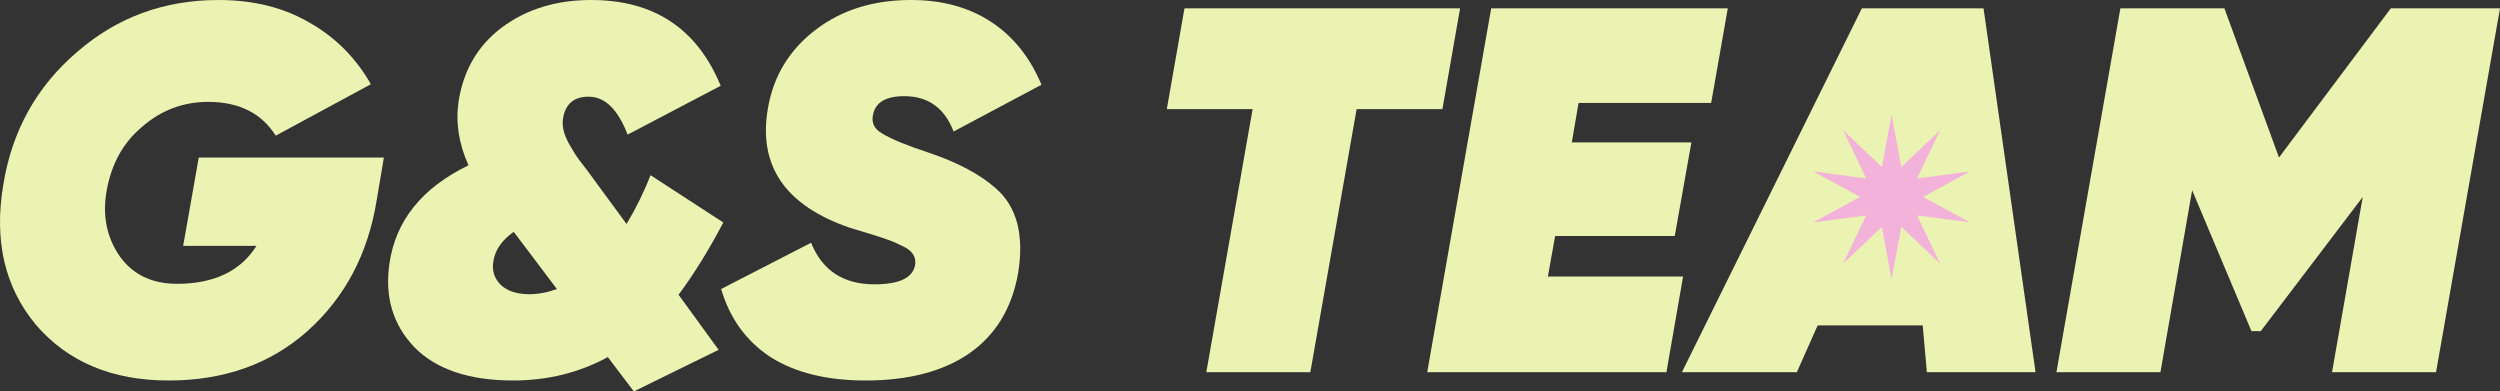 <svg width="1897" height="297" viewBox="0 0 1897 297" fill="none" xmlns="http://www.w3.org/2000/svg">
<rect x="0" y="0" width="1897" height="297" fill="#333333" stroke="none"/>
<path d="M1397.85 78.138H1495.84V219.064H1397.85V78.138Z" fill="#EAF3B2"/>
<path d="M1814.14 6.311H1897L1848.47 282.406H1769.55L1792.83 149.486L1715.49 251.247H1708.39L1663.4 144.359L1639.33 282.406H1560.42L1608.95 6.311H1687.87L1729.3 119.51L1814.14 6.311Z" fill="#EAF3B2"/>
<path d="M1544.57 282.406H1462.1L1458.95 246.908H1379.24L1363.46 282.406H1276.25L1412.78 6.311H1505.11L1544.57 282.406ZM1445.14 99L1407.26 183.801H1453.03L1445.14 99Z" fill="#EAF3B2"/>
<path d="M1311.05 6.311L1298.43 78.096H1197.81L1192.68 108.072H1283.43L1270.81 179.068H1180.05L1174.53 209.833H1277.12L1264.49 282.406H1082.98L1131.52 6.311H1311.05Z" fill="#EAF3B2"/>
<path d="M898.787 6.311H1107.92L1094.5 82.829H1029.4L994.278 282.406H915.36L950.478 82.829H885.372L898.787 6.311Z" fill="#EAF3B2"/>
<path d="M656.9 288.717C627.437 288.717 603.367 282.801 584.69 270.968C566.276 258.873 553.781 241.649 547.204 219.299L615.468 184.195C623.886 205.231 639.932 215.749 663.608 215.749C682.285 215.749 692.544 210.884 694.385 201.155C695.438 194.845 692.149 189.98 684.521 186.562C680.312 184.458 676.629 182.88 673.472 181.829C670.052 180.514 660.451 177.49 644.667 172.757C595.739 155.928 575.089 125.689 582.717 82.04C586.926 57.586 599.027 37.733 619.019 22.482C638.749 7.494 662.818 0 691.229 0C714.904 0 735.159 5.522 751.995 16.566C768.831 27.61 781.589 43.518 790.27 64.291L723.585 99.789C716.745 81.908 704.25 72.968 686.099 72.968C672.157 72.968 664.265 77.701 662.424 87.167C661.108 93.215 663.476 97.948 669.526 101.367C676.366 105.574 688.203 110.438 705.039 115.96C726.873 123.323 743.84 132.394 755.941 143.175C771.724 157.112 777.249 178.542 772.514 207.466C767.779 234.024 755.415 254.271 735.422 268.207C715.43 281.88 689.256 288.717 656.9 288.717Z" fill="#EAF3B2"/>
<path d="M493.59 132.92L548.832 168.813C537.784 189.849 526.472 208.124 514.898 223.637L545.281 265.446L480.963 297L461.234 270.968C439.4 282.801 415.462 288.717 389.419 288.717C356.011 288.717 331.02 280.303 314.447 263.474C298.138 246.382 291.824 225.215 295.507 199.972C300.242 167.367 320.235 142.518 355.484 125.426C348.119 109.124 345.62 92.952 347.987 76.912C351.67 53.247 362.587 34.578 380.738 20.904C399.415 6.968 422.038 0 448.607 0C496.22 0 528.971 21.693 546.859 65.08L476.228 102.155C468.862 82.96 458.998 73.362 446.634 73.362C435.586 73.362 429.141 78.753 427.299 89.534C426.247 95.319 427.694 101.761 431.64 108.861L436.769 117.538C437.558 118.853 440.321 122.534 445.056 128.582L475.439 169.996C483.068 157.112 489.118 144.753 493.59 132.92ZM401.651 223.243C408.491 223.243 415.462 221.928 422.564 219.299L389.813 175.912C380.87 182.223 375.74 189.586 374.425 198C373.109 205.1 374.951 211.147 379.949 216.143C384.947 220.877 392.181 223.243 401.651 223.243Z" fill="#EAF3B2"/>
<path d="M150.823 119.51H291.296L285.772 152.247C279.196 192.741 261.702 225.741 233.292 251.247C205.145 276.227 170.026 288.717 127.937 288.717C85.059 288.717 51.519 274.649 27.318 246.514C3.642 218.116 -4.644 182.749 2.459 140.414C9.035 99.394 27.712 65.737 58.49 39.442C88.742 13.147 124.517 0 165.818 0C192.123 0 215.009 5.653 234.476 16.96C254.205 28.004 269.857 43.649 281.432 63.896L209.222 102.944C198.437 85.853 181.338 77.307 157.926 77.307C138.986 77.307 122.281 83.618 107.813 96.239C93.608 108.072 84.664 124.112 80.981 144.359C77.562 163.291 80.85 179.988 90.846 194.45C100.842 208.386 115.31 215.355 134.251 215.355C162.398 215.355 182.522 205.757 194.622 186.562H138.986L150.823 119.51Z" fill="#EAF3B2"/>
<path d="M1435.35 86.955L1442.73 126.73L1472.08 98.885L1454.66 135.398L1494.78 130.119L1459.22 149.422L1494.78 168.726L1454.66 163.447L1472.08 199.959L1442.73 172.115L1435.35 211.89L1427.97 172.115L1398.62 199.959L1416.04 163.447L1375.92 168.726L1411.48 149.422L1375.92 130.119L1416.04 135.398L1398.62 98.885L1427.97 126.73L1435.35 86.955Z" fill="#F3B2D9"/>
</svg>
